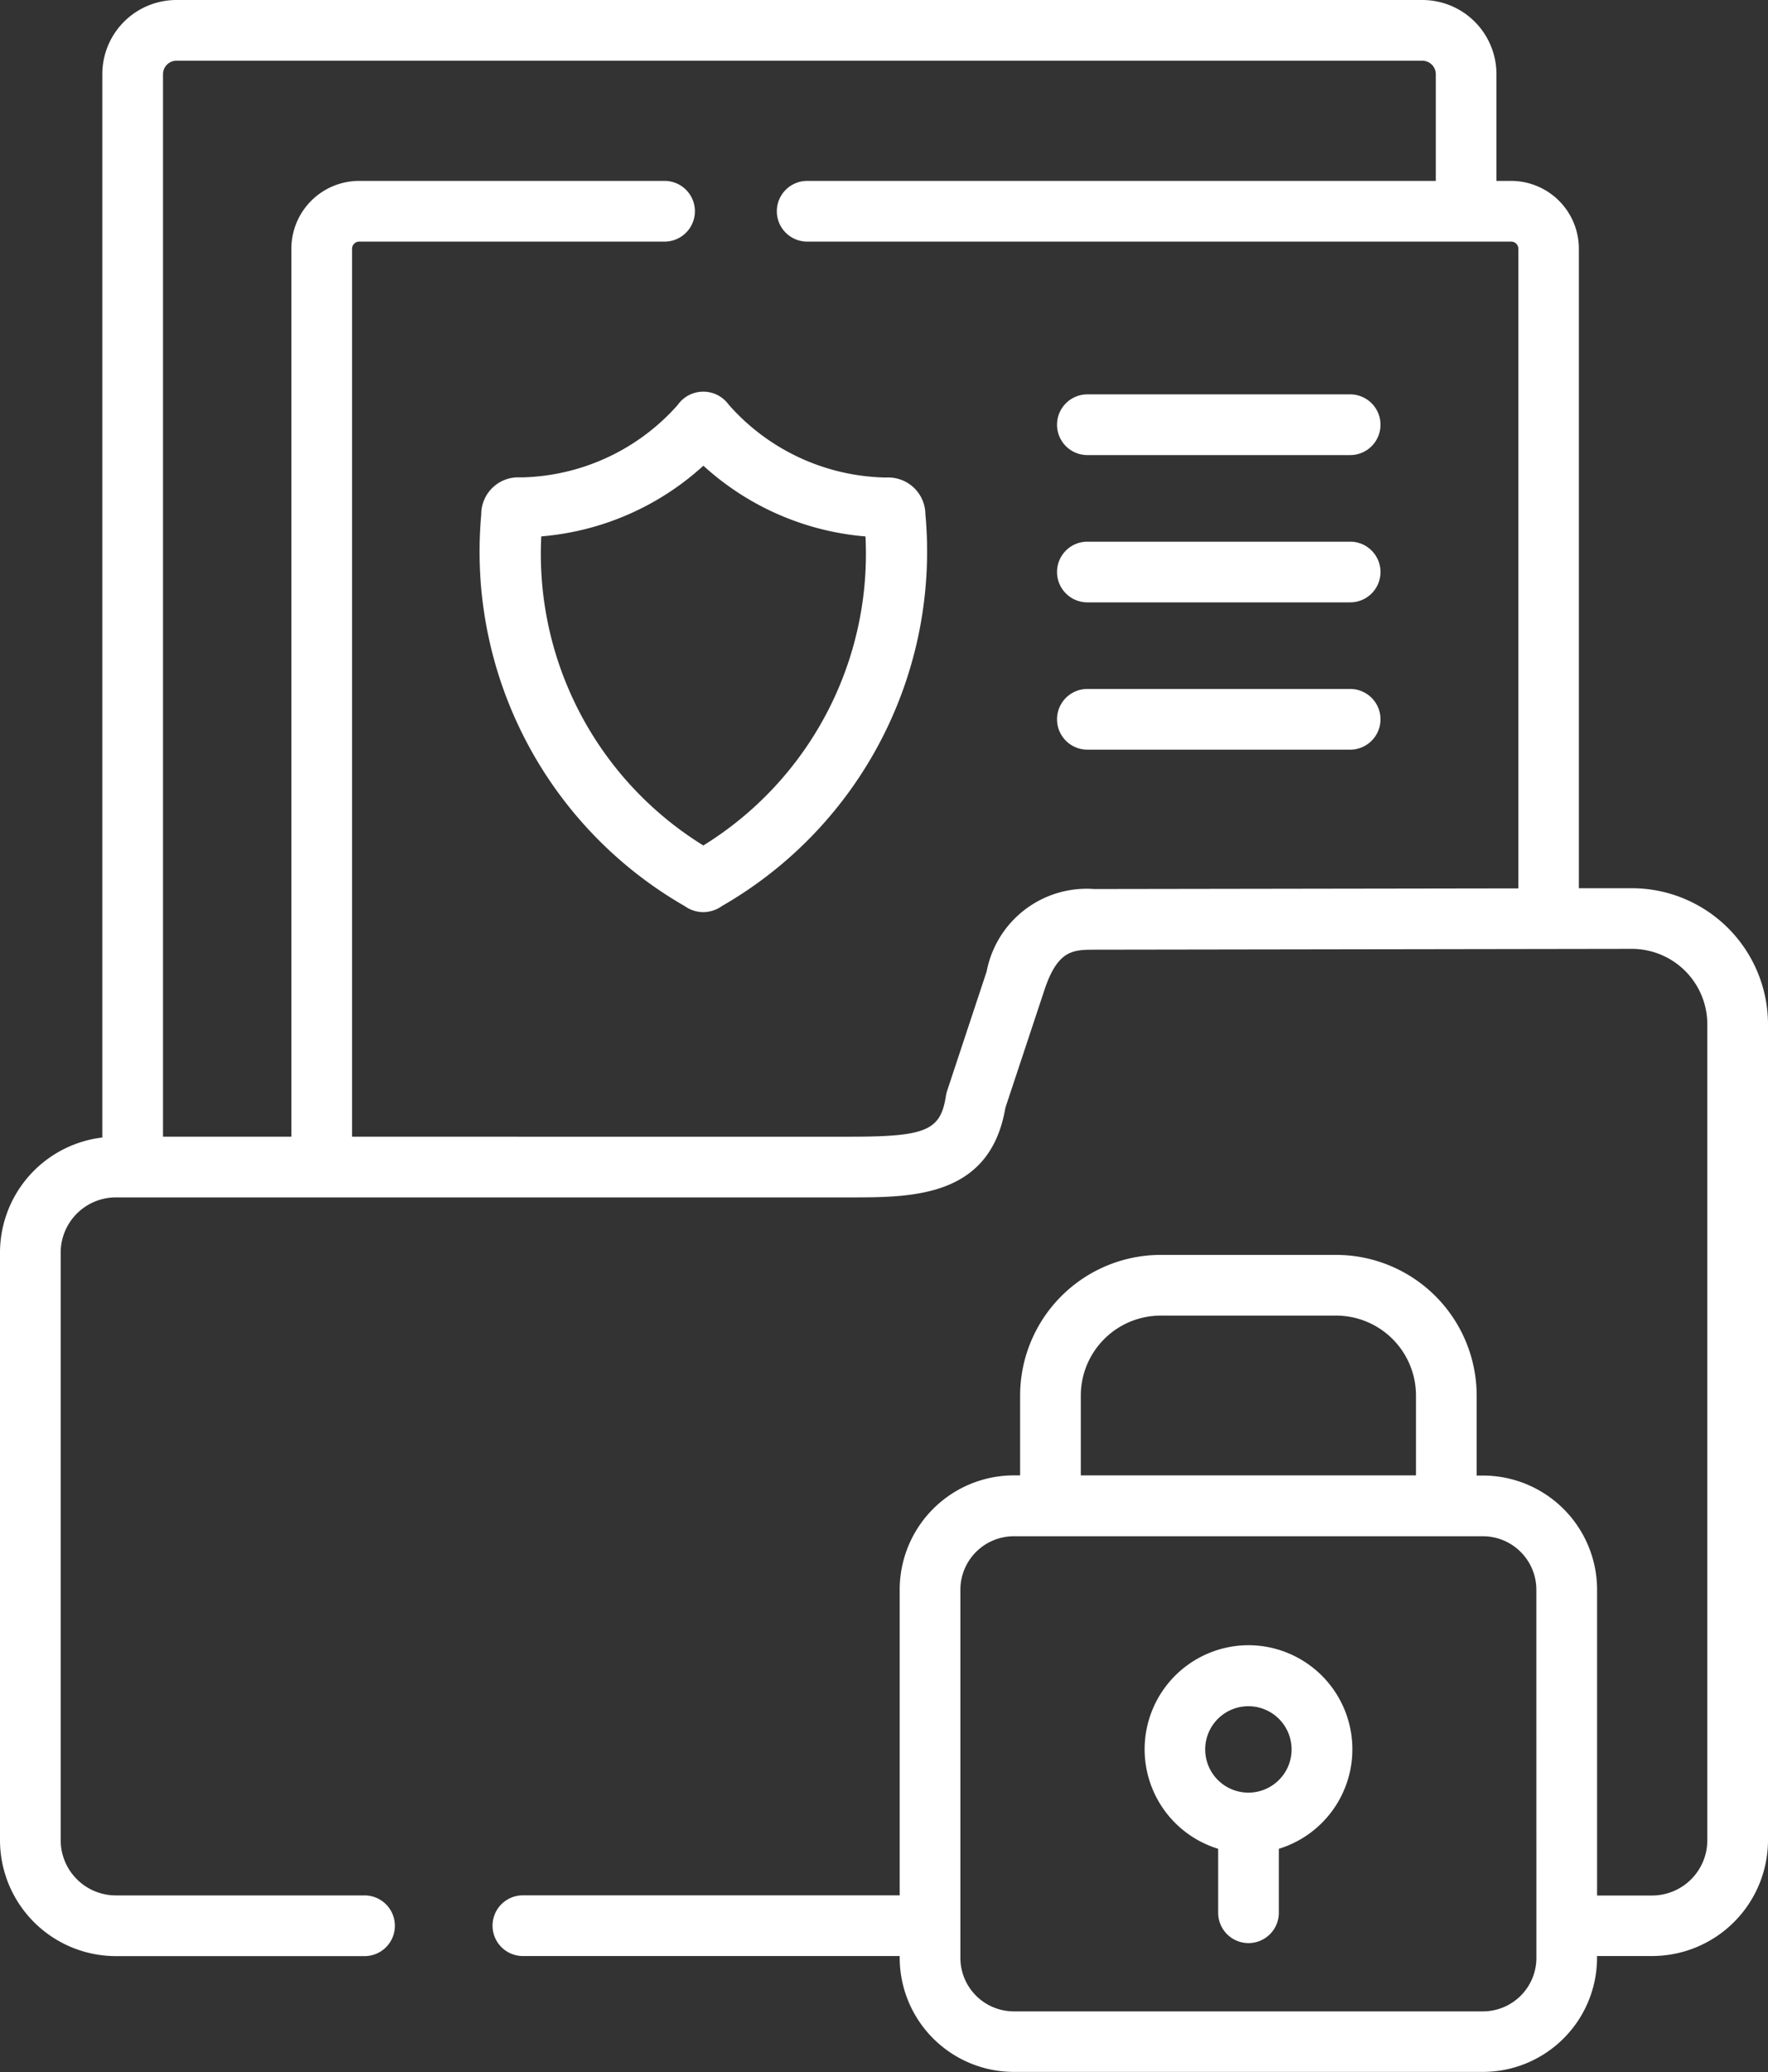 <svg xmlns="http://www.w3.org/2000/svg" width="40.933" height="47.959" viewBox="0 0 40.933 47.959">
  <rect x="0" y="0" width="40.933" height="47.959" fill="#333333" stroke="none"/>
  <g id="secret-file" transform="translate(-37.5 0)">
    <path id="Tracé_93" data-name="Tracé 93" d="M165.672,98.76l-.054,0a4.967,4.967,0,0,1-3.6-1.678L162,97.06a.724.724,0,0,0-1.162.01l-.014.018a4.966,4.966,0,0,1-3.594,1.669l-.056,0a.855.855,0,0,0-.892.86,9.46,9.46,0,0,0,4.709,9.062.75.75,0,0,0,.431.141.758.758,0,0,0,.435-.143,9.462,9.462,0,0,0,4.708-9.068A.86.86,0,0,0,165.672,98.76Zm-4.248,8.517a7.93,7.93,0,0,1-3.752-7.154,6.343,6.343,0,0,0,3.753-1.636,6.341,6.341,0,0,0,3.753,1.637A7.932,7.932,0,0,1,161.423,107.277Z" transform="translate(-107.64 -87.708)" fill="#fff"/>
    <path id="Tracé_94" data-name="Tracé 94" d="M305.546,97.45h-6.084a.7.7,0,0,0,0,1.405h6.084a.7.7,0,0,0,0-1.405Z" transform="translate(-236.787 -88.322)" fill="#fff"/>
    <path id="Tracé_95" data-name="Tracé 95" d="M305.546,133.847h-6.084a.7.7,0,0,0,0,1.405h6.084a.7.7,0,0,0,0-1.405Z" transform="translate(-236.787 -121.31)" fill="#fff"/>
    <path id="Tracé_96" data-name="Tracé 96" d="M305.546,170.242h-6.084a.7.7,0,0,0,0,1.405h6.084a.7.7,0,0,0,0-1.405Z" transform="translate(-236.787 -154.296)" fill="#fff"/>
    <path id="Tracé_97" data-name="Tracé 97" d="M75.282,20.558l-1.228,0V5.754a1.57,1.57,0,0,0-1.57-1.567h-.338V1.713A1.716,1.716,0,0,0,70.431,0H41.585a1.716,1.716,0,0,0-1.716,1.713V26.328A2.686,2.686,0,0,0,37.5,28.992v13.6a2.686,2.686,0,0,0,2.683,2.683H45.94a.7.7,0,0,0,0-1.405H40.183a1.279,1.279,0,0,1-1.278-1.278v-13.6a1.279,1.279,0,0,1,1.278-1.278h17c1.446,0,3.241,0,3.594-2.075l.9-2.714c.31-.941.667-.942,1.16-.944l12.446-.019a1.747,1.747,0,0,1,1.745,1.745V42.594a1.279,1.279,0,0,1-1.278,1.278H74.476V36.794a2.645,2.645,0,0,0-2.642-2.642h-.146V32.3a3.258,3.258,0,0,0-3.253-3.255H64.374A3.259,3.259,0,0,0,61.118,32.3v1.848h-.146a2.645,2.645,0,0,0-2.642,2.642v7.078H49.606a.7.7,0,0,0,0,1.405H58.33v.04a2.645,2.645,0,0,0,2.642,2.642H71.833a2.645,2.645,0,0,0,2.642-2.642v-.04h1.275a2.686,2.686,0,0,0,2.683-2.683V23.708a3.154,3.154,0,0,0-3.151-3.15Zm-12.448.019a2.358,2.358,0,0,0-2.491,1.908l-.916,2.766a.7.7,0,0,0-.027.114c-.123.8-.455.944-2.215.944H45.651V5.754a.166.166,0,0,1,.165-.162h7.07a.7.7,0,1,0,0-1.405h-7.07a1.57,1.57,0,0,0-1.57,1.567V26.309H41.274V1.713a.313.313,0,0,1,.311-.308H70.431a.313.313,0,0,1,.311.308V4.187H56.188a.7.7,0,1,0,0,1.405h16.3a.166.166,0,0,1,.165.162V20.562ZM62.523,32.3a1.852,1.852,0,0,1,1.851-1.85h4.061a1.851,1.851,0,0,1,1.848,1.85v1.848H62.523V32.3ZM73.071,45.317a1.239,1.239,0,0,1-1.237,1.237H60.972a1.239,1.239,0,0,1-1.237-1.237V36.794a1.239,1.239,0,0,1,1.237-1.237H71.833a1.239,1.239,0,0,1,1.237,1.237Z" fill="#fff"/>
    <path id="Tracé_98" data-name="Tracé 98" d="M322.77,406.529a2.409,2.409,0,0,0-.7,4.712v1.48a.7.7,0,0,0,1.405,0v-1.48a2.409,2.409,0,0,0-.7-4.712Zm0,3.412a1,1,0,1,1,1-1A1,1,0,0,1,322.77,409.941Z" transform="translate(-256.367 -368.45)" fill="#fff"/>
  </g>
</svg>
